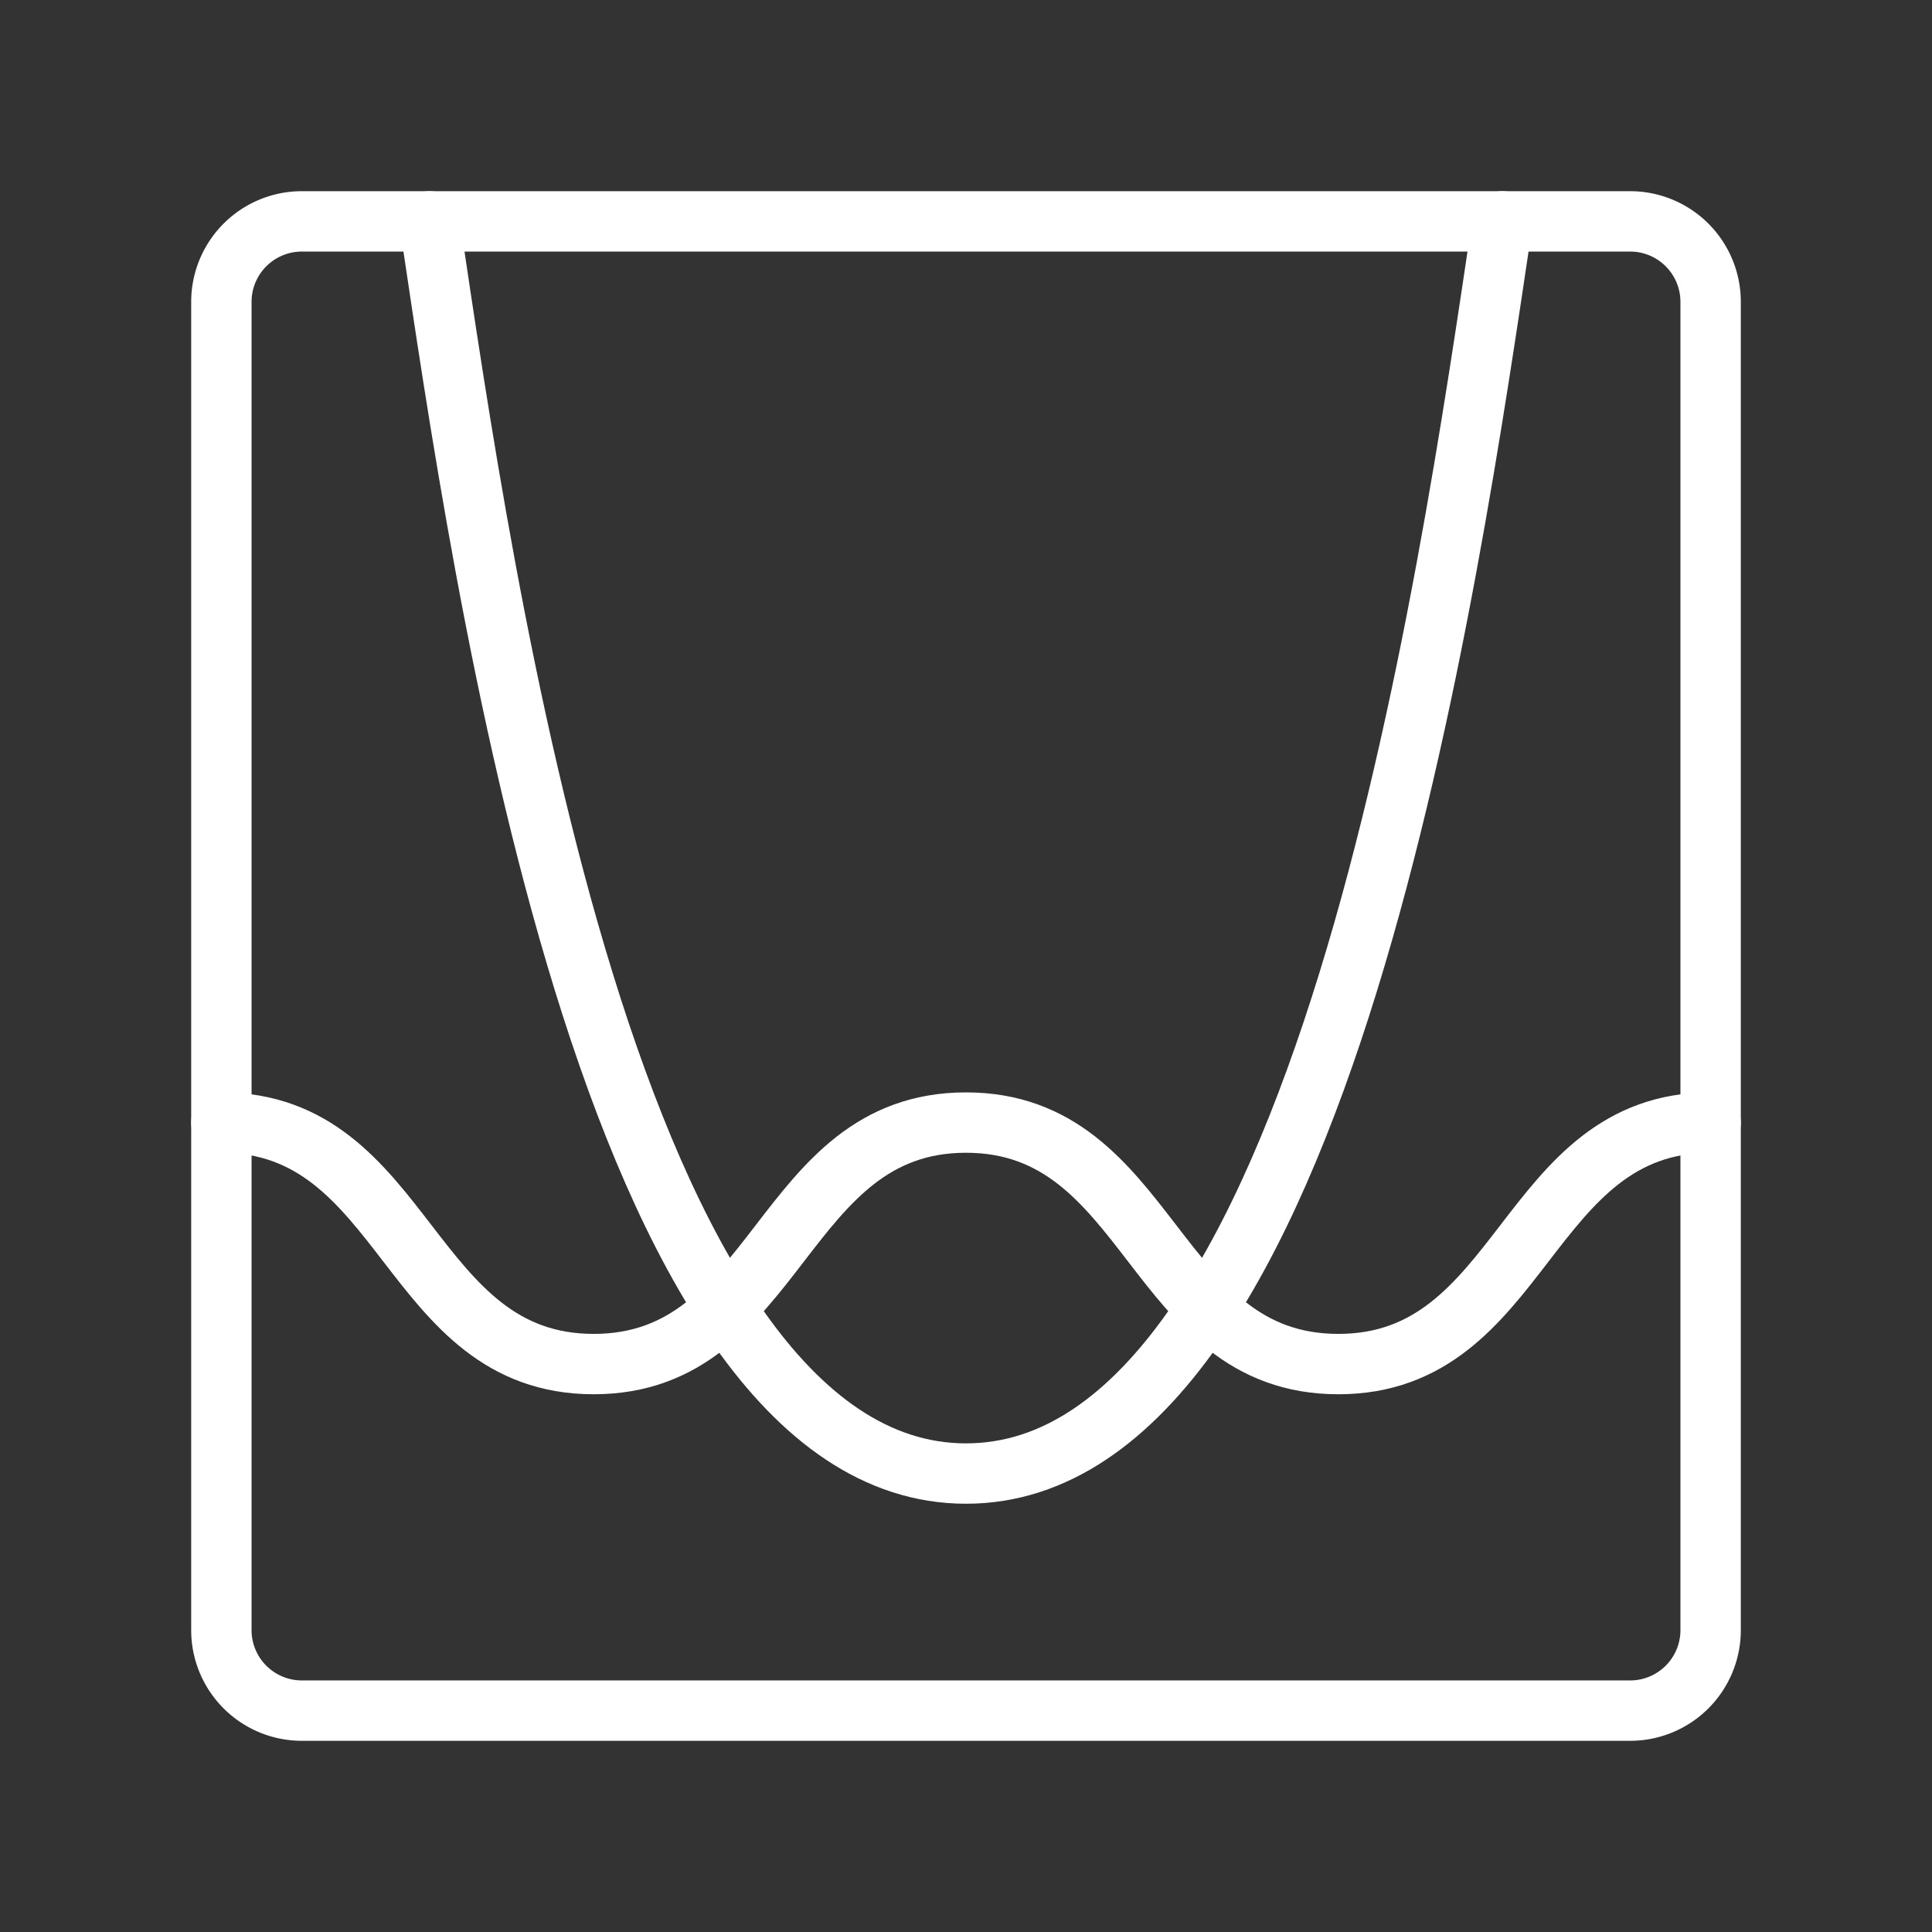 <ns0:svg xmlns:ns0="http://www.w3.org/2000/svg" viewBox="0 0 48 48" style="stroke-width:1.5px"><ns0:rect x="0" y="0" width="48" height="48" fill="#333333" stroke="none"/><ns0:defs style="stroke-width:1.5px"><ns0:style style="stroke-width:1.5px">.a{fill:none;stroke:#fff;stroke-linecap:round;stroke-linejoin:round;}</ns0:style></ns0:defs><ns0:path class="a" d="M40.5,5.5H7.5a2,2,0,0,0-2,2v33a2,2,0,0,0,2,2h33a2,2,0,0,0,2-2V7.5A2,2,0,0,0,40.5,5.5Z" style="stroke-width:1.5px" /><ns0:path class="a" d="M37.33,5.5C36,14.4,32.88,36.61,24,36.61S12,14.4,10.67,5.5" style="stroke-width:1.5px" /><ns0:path class="a" d="M5.5,27.89c4.62,0,4.62,6,9.25,6s4.62-6,9.25-6,4.62,6,9.25,6,4.62-6,9.25-6" style="stroke-width:1.5px" /></ns0:svg>